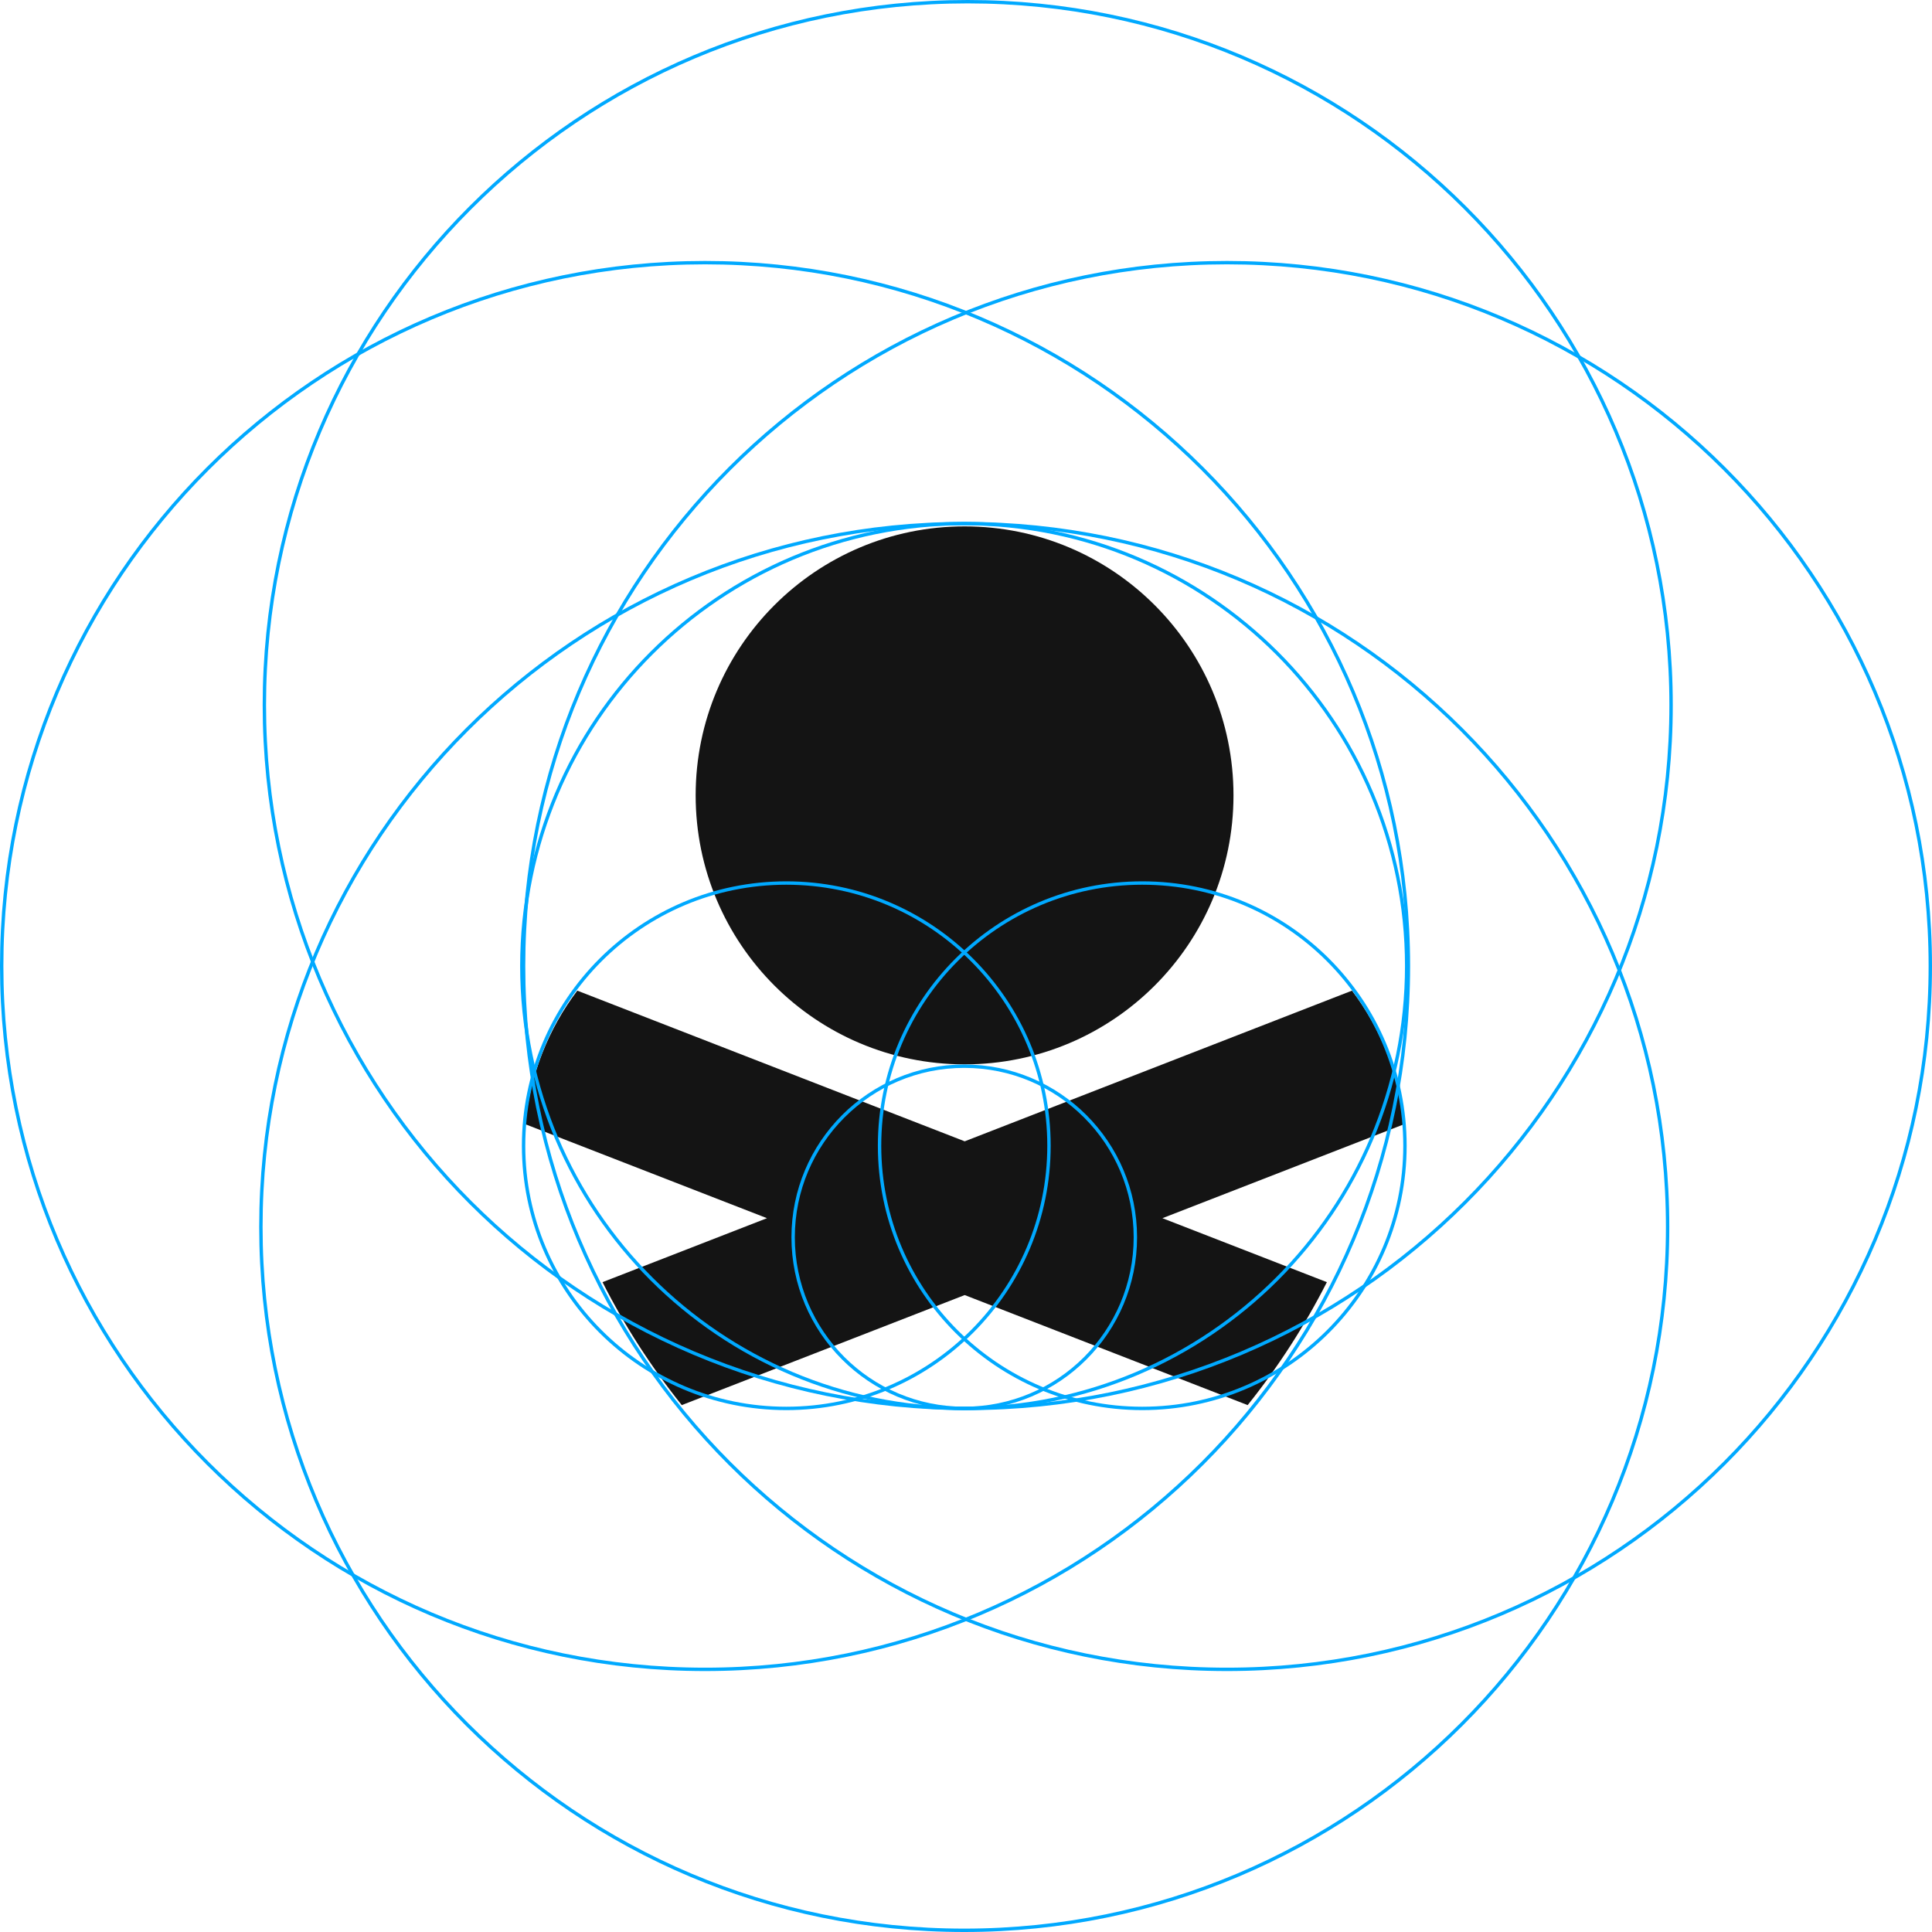 <svg width="1140" height="1140" viewBox="0 0 1140 1140" fill="none" xmlns="http://www.w3.org/2000/svg">
<path d="M569.157 628.035C656.792 628.035 727.834 556.973 727.834 469.314C727.834 381.655 656.792 310.594 569.157 310.594C481.523 310.594 410.481 381.655 410.481 469.314C410.481 556.973 481.523 628.035 569.157 628.035Z" fill="#141414"/>
<path d="M828.419 663.364C825.614 633.905 814.595 606.85 797.766 584.538L569.234 673.451L340.636 584.538C323.807 606.85 312.787 633.905 309.982 663.364L452.564 718.809L355.528 756.552C368.551 782.338 384.245 806.587 402.277 829.099L569.234 764.168L736.192 829.099C754.223 806.587 769.85 782.338 782.94 756.552L685.904 718.809L828.486 663.364H828.419Z" fill="#141414"/>
<path d="M830.031 570.002C830.031 714.18 713.153 831.059 568.976 831.059C424.799 831.059 307.92 714.18 307.92 570.002C307.92 425.824 424.799 308.945 568.976 308.945C713.153 308.945 830.031 425.824 830.031 570.002Z" stroke="#00A9FF" stroke-width="2"/>
<path d="M618.967 676.049C618.967 761.659 549.567 831.06 463.957 831.06C378.348 831.06 308.947 761.659 308.947 676.049C308.947 590.44 378.348 521.039 463.957 521.039C549.567 521.039 618.967 590.44 618.967 676.049Z" stroke="#00A9FF" stroke-width="2"/>
<path d="M829.014 676.049C829.014 761.659 759.614 831.06 674.004 831.06C588.394 831.06 518.994 761.659 518.994 676.049C518.994 590.44 588.394 521.039 674.004 521.039C759.614 521.039 829.014 590.44 829.014 676.049Z" stroke="#00A9FF" stroke-width="2"/>
<path d="M669.936 730.085C669.936 785.848 624.732 831.052 568.969 831.052C513.207 831.052 468.002 785.848 468.002 730.085C468.002 674.322 513.207 629.117 568.969 629.117C624.732 629.117 669.936 674.322 669.936 730.085Z" stroke="#00A9FF" stroke-width="2"/>
<path d="M986.041 416.028C986.041 645.241 800.227 831.056 571.015 831.056C341.802 831.056 155.988 645.241 155.988 416.028C155.988 186.814 341.802 1 571.015 1C800.227 1 986.041 186.814 986.041 416.028Z" stroke="#00A9FF" stroke-width="2"/>
<path d="M983.998 723.973C983.998 953.187 798.184 1139 568.972 1139C339.759 1139 153.945 953.187 153.945 723.973C153.945 494.76 339.759 308.945 568.972 308.945C798.184 308.945 983.998 494.76 983.998 723.973Z" stroke="#00A9FF" stroke-width="2"/>
<path d="M831.053 570.004C831.053 799.218 645.239 985.032 416.026 985.032C186.814 985.032 1 799.218 1 570.004C1 340.791 186.814 154.977 416.026 154.977C645.239 154.977 831.053 340.791 831.053 570.004Z" stroke="#00A9FF" stroke-width="2"/>
<path d="M1139 570.004C1139 799.218 953.186 985.032 723.974 985.032C494.761 985.032 308.947 799.218 308.947 570.004C308.947 340.791 494.761 154.977 723.974 154.977C953.186 154.977 1139 340.791 1139 570.004Z" stroke="#00A9FF" stroke-width="2"/>
</svg>
